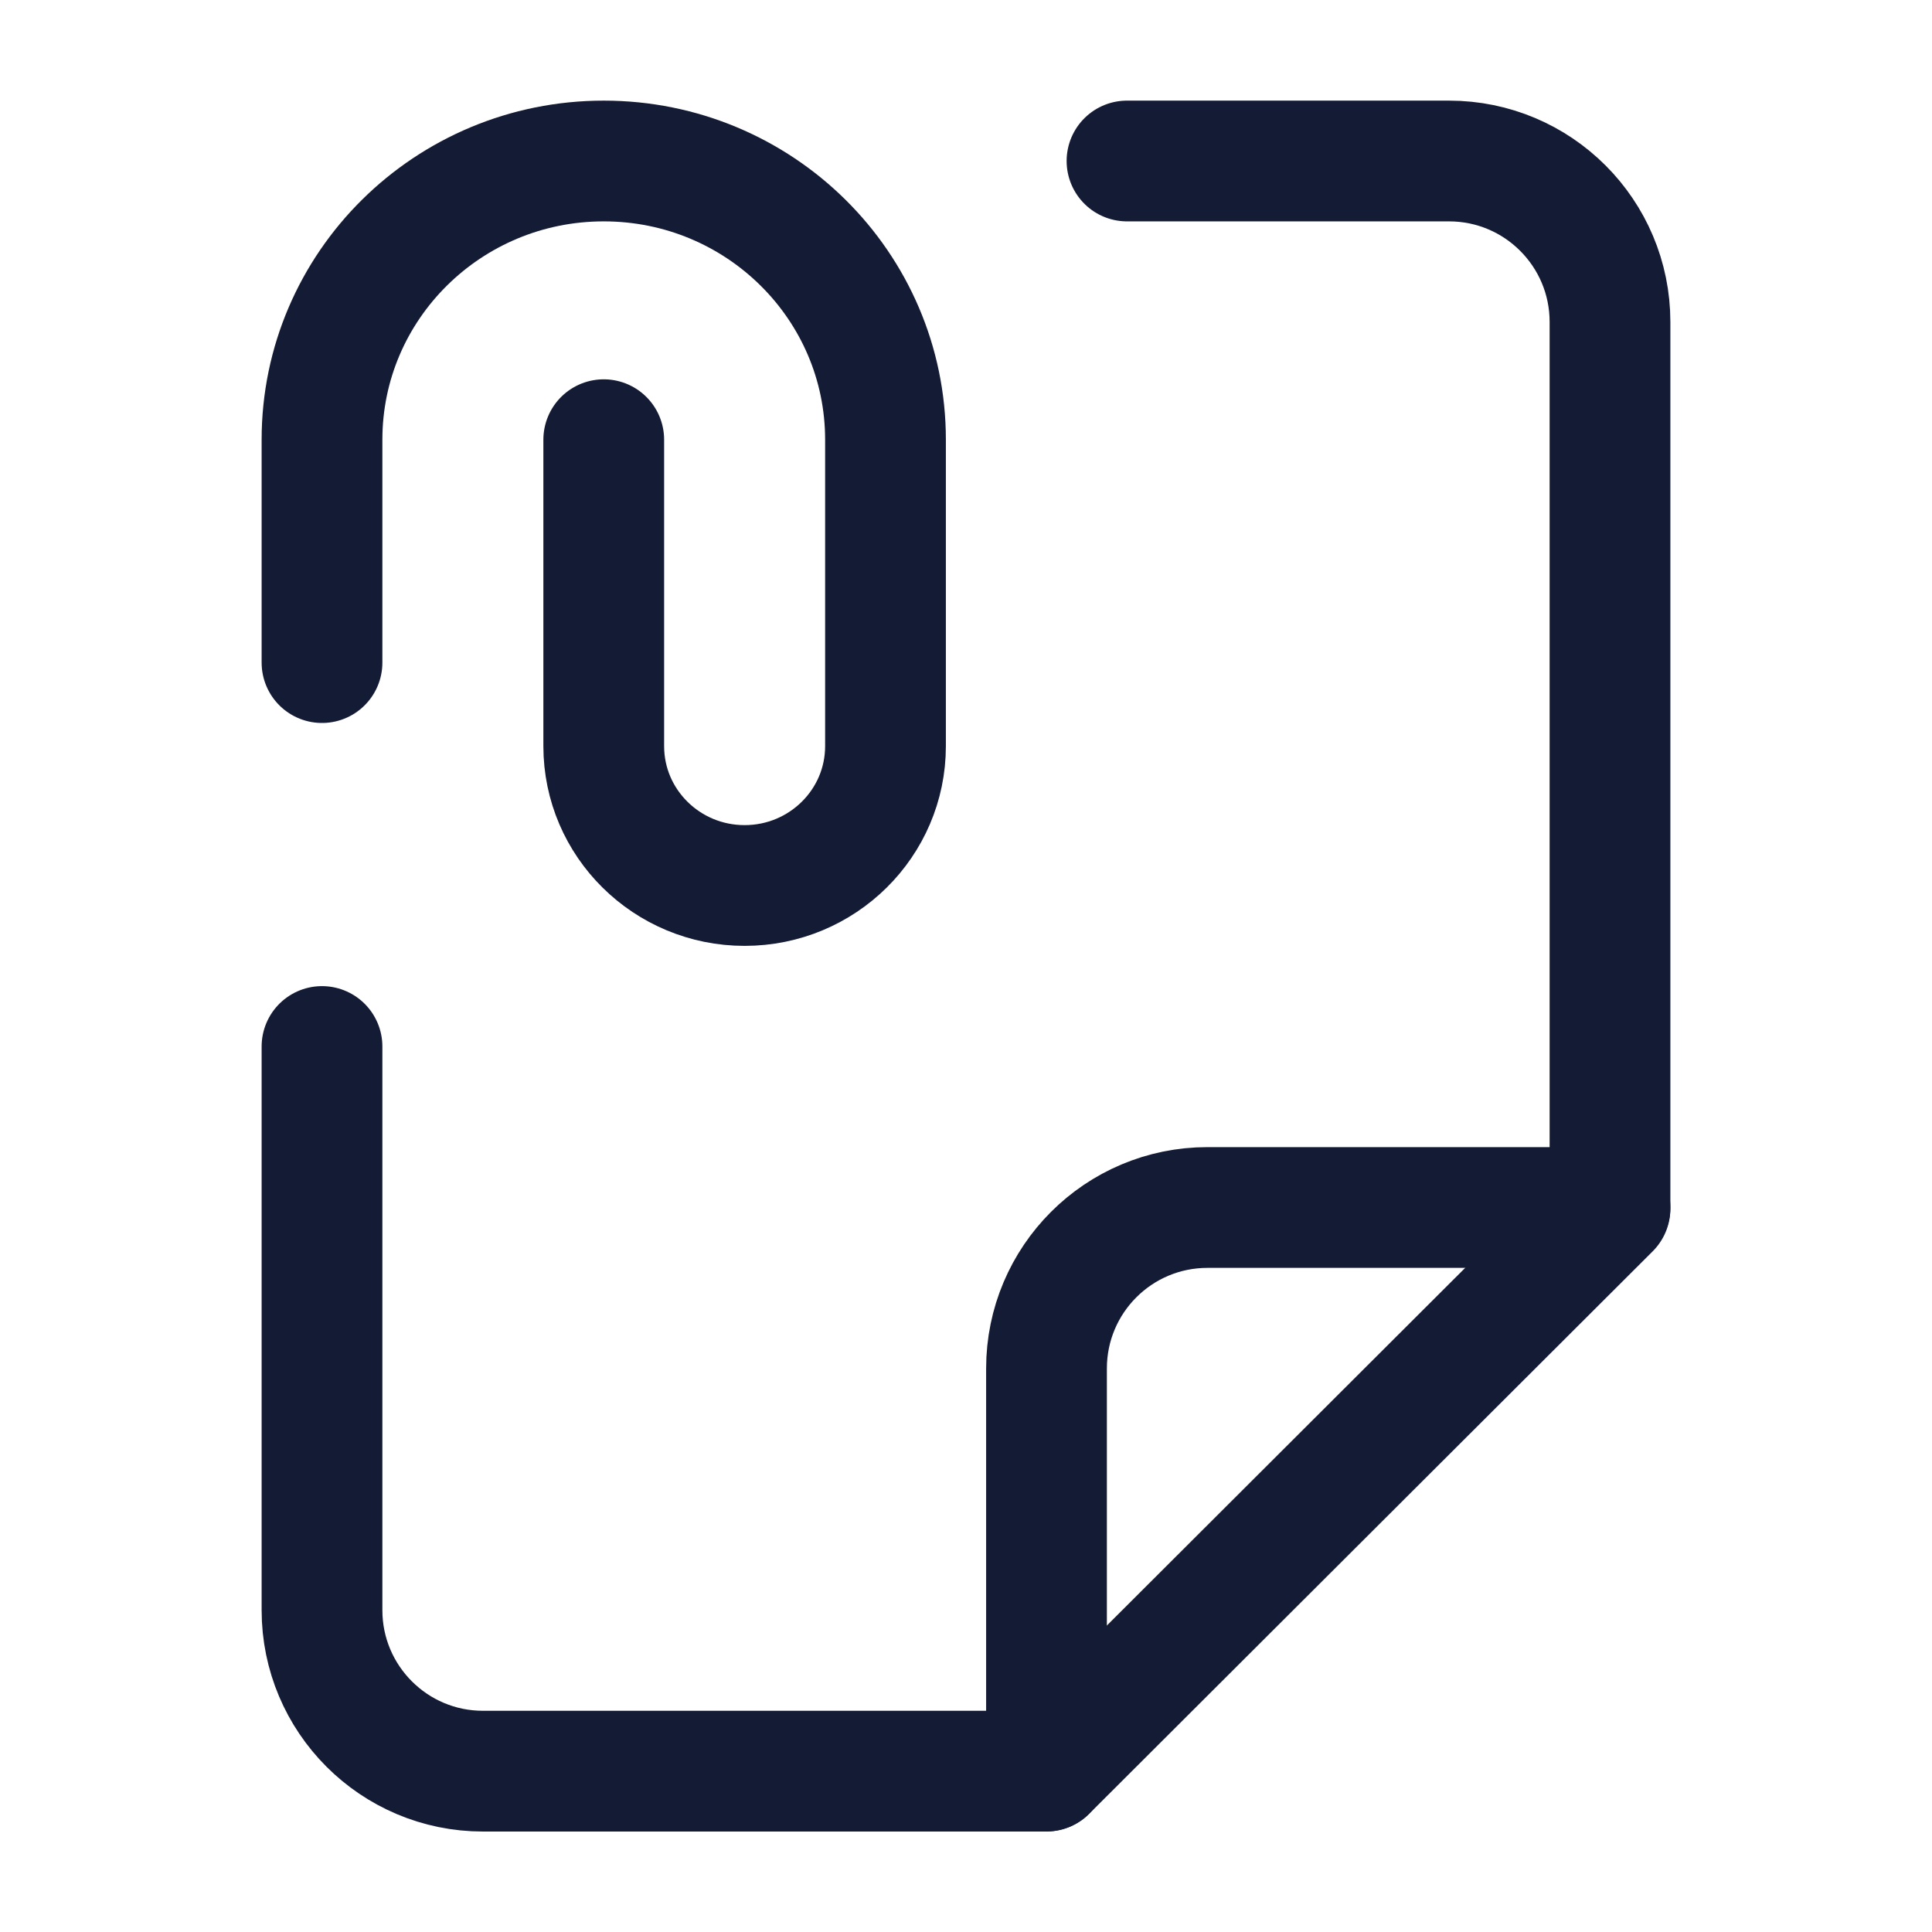 <svg width="24" height="24" viewBox="0 0 24 24" fill="none" xmlns="http://www.w3.org/2000/svg">
<path d="M14 2H18C19.105 2 20 2.895 20 4V15.014L12.999 22.002H6C4.895 22.002 4 21.106 4 20.002V13" stroke="#141B34" stroke-width="1.5" stroke-linecap="round" stroke-linejoin="round"/>
<path d="M20 15H15C13.895 15 13 15.895 13 17V22" stroke="#141B34" stroke-width="1.5" stroke-linecap="round" stroke-linejoin="round"/>
<path d="M4 8.231V5.462C4 3.55 5.567 2 7.5 2C9.433 2 11 3.55 11 5.462V9.269C11 10.225 10.216 11 9.25 11C8.284 11 7.5 10.225 7.5 9.269V5.462" stroke="#141B34" stroke-width="1.5" stroke-linecap="round" stroke-linejoin="round"/>
</svg>
